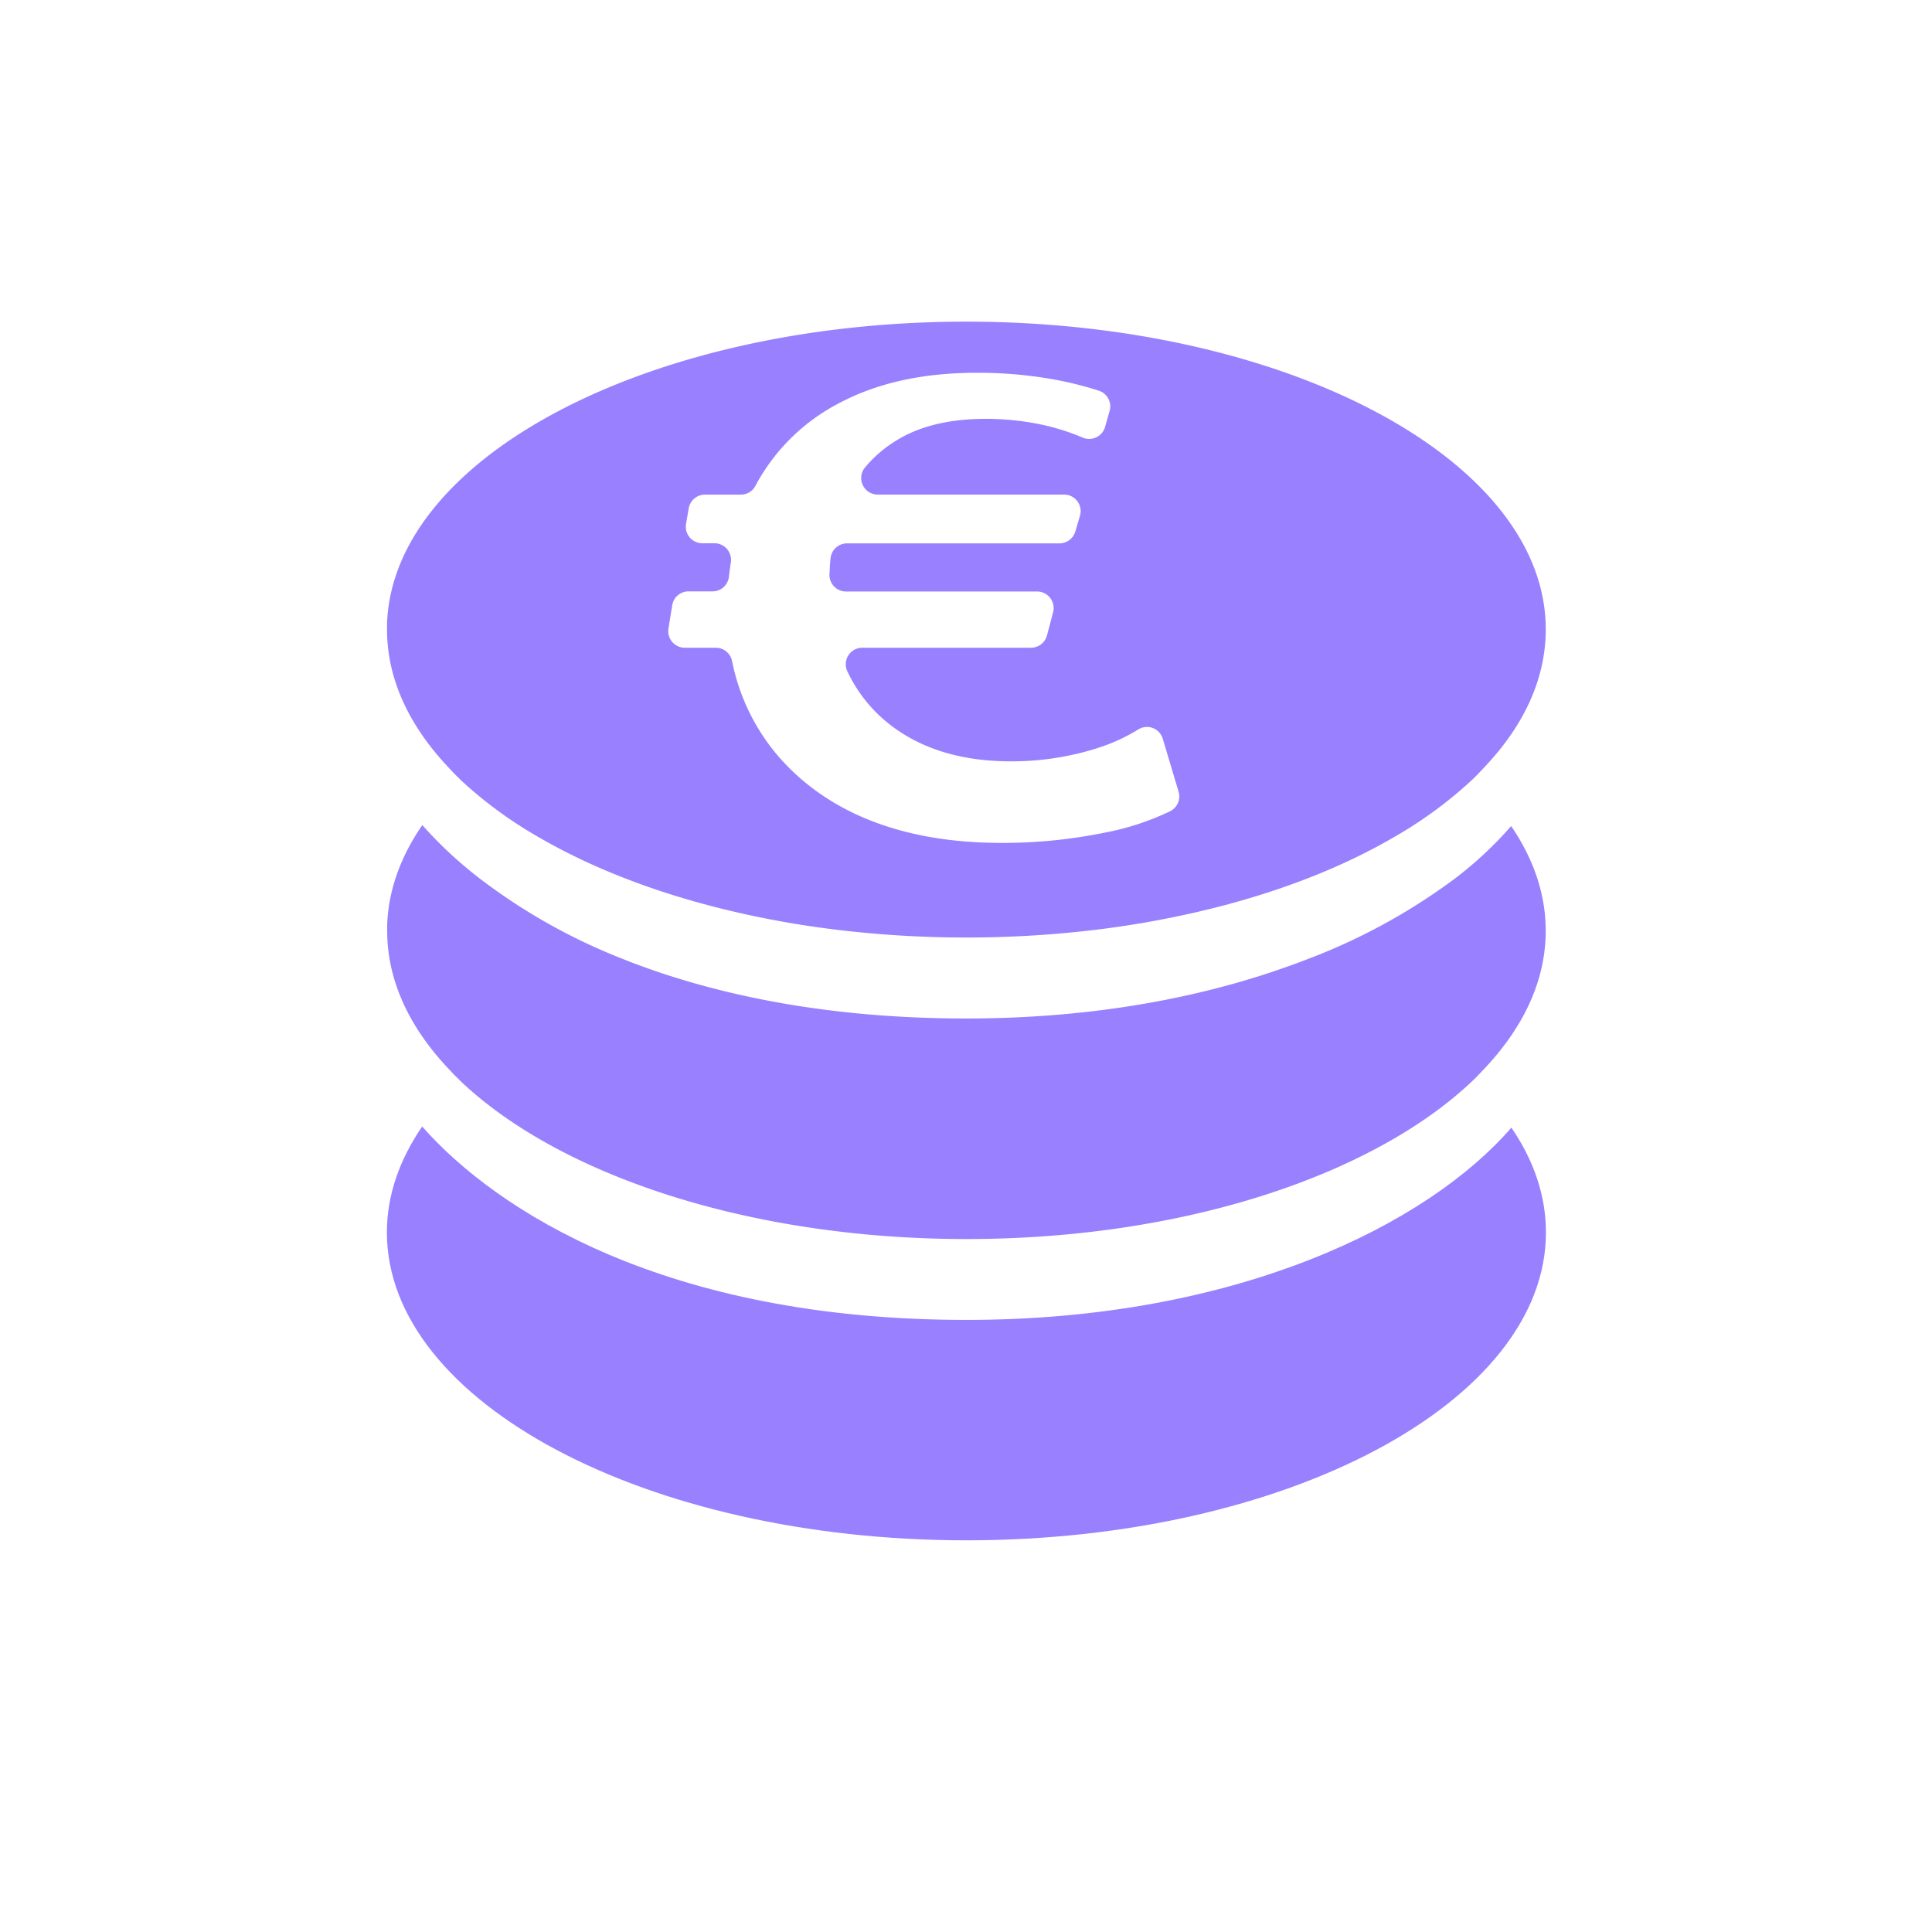 <svg xmlns="http://www.w3.org/2000/svg" viewBox="0 0 512 512">
  <defs>
    <style>
      .cls-1 {
        fill: #9980ff;
      }
    </style>
  </defs>
  <g id="Ebene_5" data-name="Ebene 5">
    <g>
      <path class="cls-1" d="M256.11,349.79c-79.79,0-124.62-29-144.23-51.25-6,8.75-9.35,18.2-9.35,28.06,0,45,68.9,81.6,153.58,81.6s153.58-36.6,153.58-81.6c0-9.75-3.23-19.1-9.16-27.77C378.44,324.39,327.87,349.79,256.11,349.79Z"/>
      <path class="cls-1" d="M385.48,232.89a160.32,160.32,0,0,1-39.38,21.45c-1.38.54-2.78,1.06-4.21,1.57s-2.89,1-4.37,1.52c-22.67,7.62-50,12.48-81.41,12.48-33,0-60.06-5-81.8-12.36-1.46-.5-2.89-1-4.3-1.52s-2.81-1-4.17-1.59A155.84,155.84,0,0,1,127,232.71a109.61,109.61,0,0,1-15.08-14.05c-5.69,8.24-8.95,17.1-9.31,26.33,0,.57,0,1.15,0,1.73,0,12.85,5.62,25,15.63,35.85.65.71,1.33,1.42,2,2.12s1.33,1.32,2,2c26.35,24.85,76.5,41.67,133.9,41.67S363.66,311.51,390,286.66c.69-.65,1.37-1.31,2-2s1.38-1.41,2-2.12c9.95-10.77,15.57-22.86,15.63-35.63v-.22c0-9.75-3.23-19.1-9.16-27.77A99.57,99.57,0,0,1,385.48,232.89Z"/>
      <path class="cls-1" d="M256.11,85.24c-83.6,0-151.81,35.68-153.54,79.88,0,.57,0,1.14,0,1.72,0,12.85,5.62,25,15.64,35.85.65.71,1.33,1.42,2,2.13s1.32,1.31,2,2A111.55,111.55,0,0,0,143,222c16.78,9.72,37.93,17.26,61.76,21.76q4.3.83,8.71,1.5,5.46.84,11.08,1.46a285.82,285.82,0,0,0,31.52,1.73,285.82,285.82,0,0,0,31.52-1.73q5.63-.61,11.08-1.46,4.41-.67,8.71-1.5c23.83-4.5,45-12,61.75-21.75A112.12,112.12,0,0,0,390,206.78c.69-.65,1.36-1.3,2-2s1.38-1.42,2-2.13c10-10.76,15.57-22.85,15.64-35.62v-.23C409.69,121.85,340.79,85.24,256.11,85.24Zm22,80.71-.65,2.45a4.39,4.39,0,0,1-4.24,3.26H228.54a4.37,4.37,0,0,0-4,6.2,38.69,38.69,0,0,0,13.32,15.64,40.85,40.85,0,0,0,4.57,2.73c7.12,3.67,15.62,5.53,25.41,5.53a75,75,0,0,0,21.89-3.16c.56-.17,1.11-.34,1.65-.53a47.43,47.43,0,0,0,10.31-4.78,4.36,4.36,0,0,1,6.46,2.5l1.56,5.22,2.63,8.8a4.38,4.38,0,0,1-2.23,5.17,70.3,70.3,0,0,1-17.4,5.69,135.17,135.17,0,0,1-27.27,2.71c-21,0-38-5.09-50.7-14.94a59.28,59.28,0,0,1-8.57-8.13A55.32,55.32,0,0,1,194,175.16a4.39,4.39,0,0,0-1.71-2.65,4.29,4.29,0,0,0-2.58-.85h-8.24a4.4,4.4,0,0,1-4.32-5.12l1-6.17a4.37,4.37,0,0,1,4.32-3.65h6.34a4.37,4.37,0,0,0,4.36-3.87c.07-.64.14-1.27.23-1.91s.17-1.23.27-1.83a4.4,4.4,0,0,0-4.32-5.14h-3.22a4.38,4.38,0,0,1-4.32-5.12l.7-4.13a4.38,4.38,0,0,1,4.32-3.64h9.5a4.37,4.37,0,0,0,3.84-2.29,52.46,52.46,0,0,1,22.3-22c10.11-5.35,22.17-8,36.43-8a113.74,113.74,0,0,1,19.24,1.57,93.38,93.38,0,0,1,13.08,3.18,4.37,4.37,0,0,1,2.84,5.36l-1.19,4.18A4.37,4.37,0,0,1,287,116a60.55,60.55,0,0,0-11-3.48A72,72,0,0,0,261.29,111c-9.09,0-16.61,1.68-22.65,5.08-.3.17-.59.34-.88.53h0a33.33,33.33,0,0,0-8.54,7.29,4.39,4.39,0,0,0,3.39,7.17H282a4.38,4.38,0,0,1,4.22,5.56L285,140.76A4.39,4.39,0,0,1,280.8,144H224.48a4.39,4.39,0,0,0-4.37,3.91c-.09.84-.16,1.71-.21,2.59,0,.55-.06,1.11-.08,1.66a4.38,4.38,0,0,0,4.38,4.59h50.64a4.39,4.39,0,0,1,4.24,5.51l-.23.87Z"/>
    </g>
  </g>
</svg>

